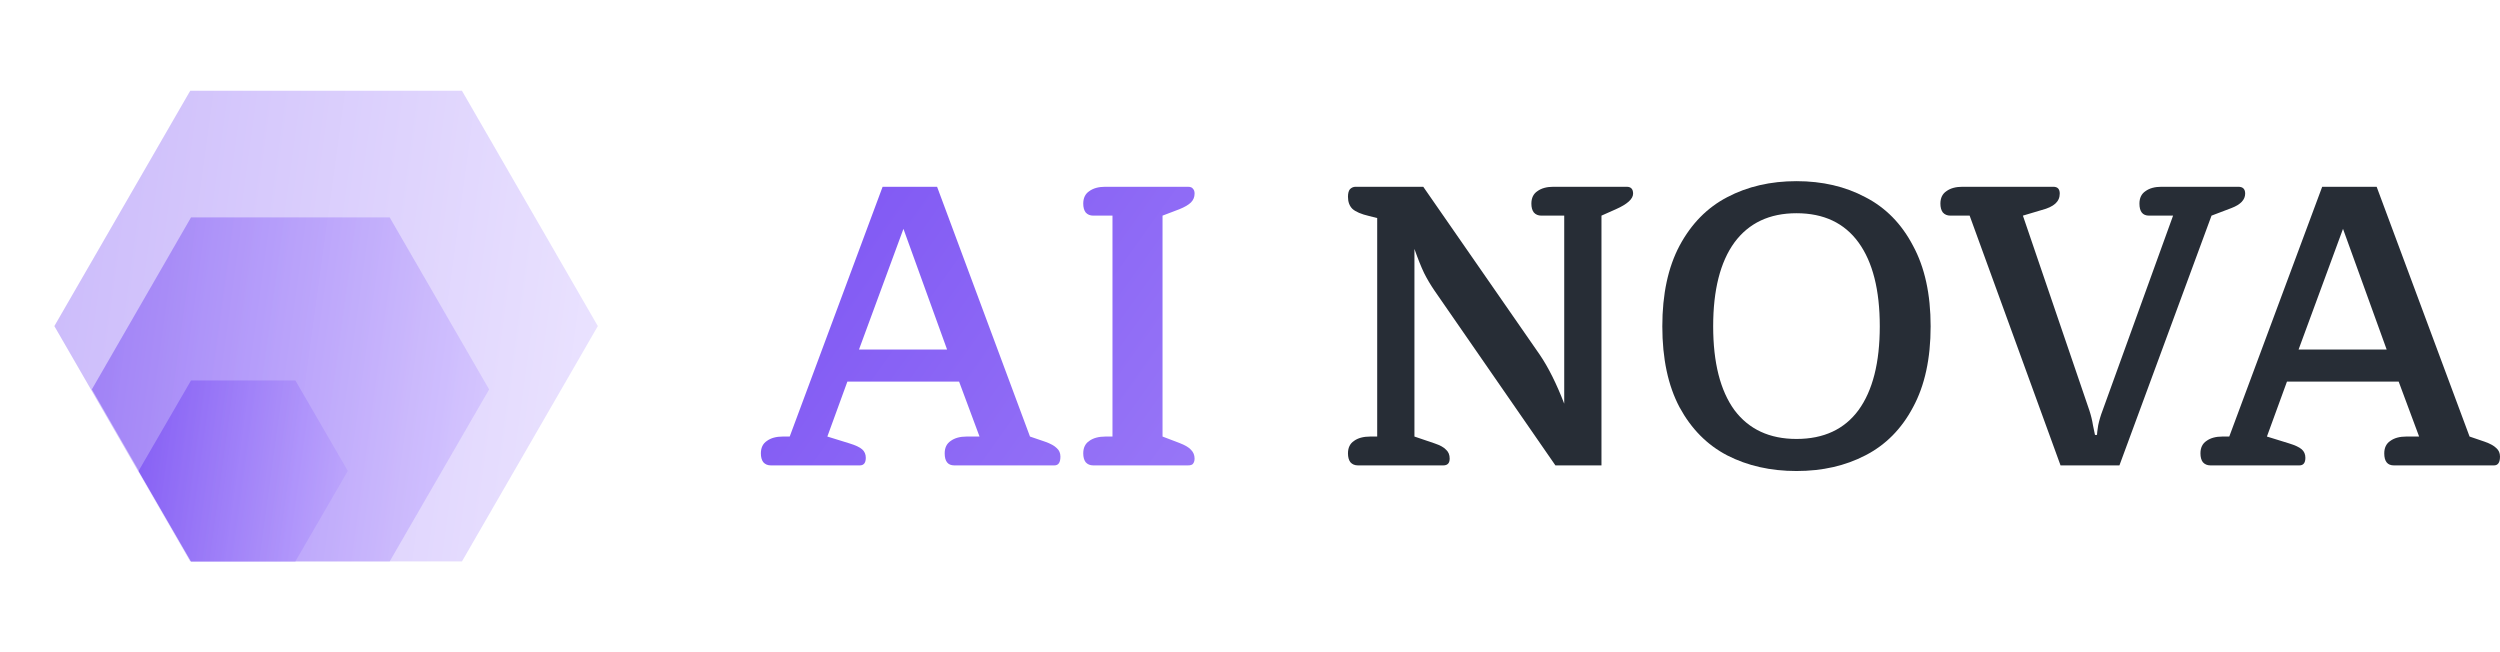 <svg width="138" height="36" viewBox="0 0 138 36" fill="none" xmlns="http://www.w3.org/2000/svg">
<path opacity="0.4" d="M25.5 5.01H10.5L3 18L10.5 30.99H25.5L33 18L25.5 5.01Z" fill="url(#paint0_linear_0_1722)"/>
<path d="M16.305 21H10.545L7.65 25.995L10.545 30.99H16.305L19.2 25.995L16.305 21Z" fill="url(#paint1_linear_0_1722)"/>
<path opacity="0.6" d="M21.51 12H10.545L5.07 21.495L10.545 30.99H21.51L27 21.495L21.51 12Z" fill="url(#paint2_linear_0_1722)"/>
<path d="M42.553 25.69C42.376 25.69 42.236 25.631 42.133 25.513C42.044 25.395 42 25.233 42 25.026C42 24.716 42.111 24.488 42.332 24.34C42.553 24.178 42.847 24.097 43.216 24.097H43.592L48.72 10.31H51.727L56.855 24.097L57.695 24.384C57.99 24.488 58.204 24.606 58.336 24.739C58.469 24.857 58.535 25.012 58.535 25.203C58.535 25.528 58.425 25.69 58.204 25.69H52.677C52.324 25.69 52.147 25.469 52.147 25.026C52.147 24.716 52.257 24.488 52.478 24.34C52.699 24.178 52.994 24.097 53.362 24.097H54.07L52.942 21.065H46.775L45.67 24.097L46.885 24.473C47.224 24.576 47.46 24.687 47.593 24.805C47.725 24.923 47.792 25.078 47.792 25.27C47.792 25.55 47.681 25.69 47.46 25.69H42.553ZM52.279 19.295L49.87 12.633L47.416 19.295H52.279Z" fill="url(#paint3_linear_0_1722)"/>
<path d="M60.348 25.69C60.171 25.69 60.031 25.631 59.928 25.513C59.84 25.395 59.795 25.233 59.795 25.026C59.795 24.716 59.906 24.488 60.127 24.34C60.348 24.178 60.65 24.097 61.033 24.097H61.409V11.903H60.348C60.171 11.903 60.031 11.844 59.928 11.726C59.84 11.608 59.795 11.446 59.795 11.239C59.795 10.93 59.906 10.701 60.127 10.553C60.348 10.391 60.643 10.31 61.011 10.31H65.565C65.712 10.31 65.808 10.347 65.852 10.421C65.911 10.479 65.941 10.568 65.941 10.686C65.941 10.878 65.874 11.04 65.742 11.173C65.609 11.306 65.395 11.431 65.101 11.549L64.172 11.903V24.097L65.101 24.451C65.41 24.569 65.624 24.694 65.742 24.827C65.874 24.96 65.941 25.122 65.941 25.314C65.941 25.432 65.911 25.528 65.852 25.602C65.808 25.661 65.712 25.69 65.565 25.69H60.348Z" fill="url(#paint4_linear_0_1722)"/>
<path d="M74.96 25.69C74.783 25.69 74.643 25.631 74.54 25.513C74.452 25.395 74.408 25.233 74.408 25.026C74.408 24.716 74.518 24.488 74.739 24.34C74.96 24.178 75.262 24.097 75.646 24.097H76.021V12.036L75.579 11.925C75.137 11.822 74.828 11.689 74.651 11.527C74.489 11.365 74.408 11.143 74.408 10.863C74.408 10.671 74.445 10.531 74.518 10.443C74.607 10.354 74.71 10.31 74.828 10.31H78.564L84.996 19.582C85.468 20.276 85.917 21.176 86.345 22.282V11.903H85.085C84.908 11.903 84.768 11.844 84.665 11.726C84.576 11.608 84.532 11.446 84.532 11.239C84.532 10.93 84.643 10.701 84.864 10.553C85.085 10.391 85.379 10.31 85.748 10.31H89.793C90.029 10.31 90.147 10.435 90.147 10.686C90.147 10.981 89.83 11.269 89.197 11.549L88.401 11.903V25.69H85.859L79.183 16.041C78.962 15.717 78.77 15.392 78.608 15.068C78.446 14.728 78.269 14.286 78.077 13.74V24.097L79.183 24.473C79.492 24.576 79.706 24.694 79.824 24.827C79.956 24.945 80.022 25.107 80.022 25.314C80.022 25.565 79.905 25.69 79.669 25.69H74.96Z" fill="#272D36"/>
<path d="M99.166 26C97.736 26 96.461 25.712 95.341 25.137C94.236 24.562 93.359 23.676 92.711 22.481C92.077 21.286 91.76 19.796 91.76 18.011C91.76 16.241 92.077 14.758 92.711 13.563C93.359 12.353 94.236 11.461 95.341 10.885C96.461 10.295 97.736 10 99.166 10C100.595 10 101.863 10.295 102.968 10.885C104.088 11.461 104.965 12.353 105.598 13.563C106.247 14.758 106.571 16.241 106.571 18.011C106.571 19.796 106.247 21.286 105.598 22.481C104.965 23.676 104.088 24.562 102.968 25.137C101.863 25.712 100.595 26 99.166 26ZM99.166 24.23C100.669 24.23 101.811 23.698 102.592 22.636C103.373 21.559 103.764 20.017 103.764 18.011C103.764 16.005 103.373 14.463 102.592 13.386C101.811 12.309 100.669 11.77 99.166 11.77C97.677 11.77 96.535 12.309 95.739 13.386C94.958 14.463 94.567 16.005 94.567 18.011C94.567 20.017 94.958 21.559 95.739 22.636C96.535 23.698 97.677 24.23 99.166 24.23Z" fill="#272D36"/>
<path d="M108.724 11.903H107.663C107.486 11.903 107.346 11.844 107.243 11.726C107.155 11.608 107.11 11.446 107.11 11.239C107.11 10.93 107.221 10.701 107.442 10.553C107.663 10.391 107.958 10.31 108.326 10.31H113.344C113.58 10.31 113.698 10.435 113.698 10.686C113.698 10.907 113.617 11.092 113.455 11.239C113.293 11.387 113.042 11.505 112.703 11.593L111.664 11.903L115.334 22.658C115.422 22.924 115.489 23.197 115.533 23.477C115.592 23.758 115.629 23.934 115.643 24.008H115.754C115.754 23.934 115.776 23.758 115.82 23.477C115.879 23.197 115.96 22.924 116.063 22.658L119.954 11.903H118.628C118.274 11.903 118.097 11.682 118.097 11.239C118.097 10.93 118.208 10.701 118.429 10.553C118.65 10.391 118.944 10.31 119.313 10.31H123.557C123.808 10.31 123.933 10.435 123.933 10.686C123.933 11.025 123.682 11.291 123.181 11.483L122.076 11.903L116.992 25.69H113.742L108.724 11.903Z" fill="#272D36"/>
<path d="M122.017 25.69C121.841 25.69 121.701 25.631 121.597 25.513C121.509 25.395 121.465 25.233 121.465 25.026C121.465 24.716 121.575 24.488 121.796 24.34C122.017 24.178 122.312 24.097 122.681 24.097H123.056L128.185 10.31H131.191L136.32 24.097L137.16 24.384C137.455 24.488 137.668 24.606 137.801 24.739C137.934 24.857 138 25.012 138 25.203C138 25.528 137.889 25.69 137.668 25.69H132.142C131.788 25.69 131.611 25.469 131.611 25.026C131.611 24.716 131.722 24.488 131.943 24.34C132.164 24.178 132.459 24.097 132.827 24.097H133.535L132.407 21.065H126.24L125.134 24.097L126.35 24.473C126.689 24.576 126.925 24.687 127.058 24.805C127.19 24.923 127.257 25.078 127.257 25.27C127.257 25.55 127.146 25.69 126.925 25.69H122.017ZM131.744 19.295L129.334 12.633L126.881 19.295H131.744Z" fill="#272D36"/>
<defs>
<linearGradient id="paint0_linear_0_1722" x1="3" y1="5.01" x2="35.939" y2="9.518" gradientUnits="userSpaceOnUse">
<stop stop-color="#7D54F3"/>
<stop offset="1" stop-color="#CEBCFF"/>
</linearGradient>
<linearGradient id="paint1_linear_0_1722" x1="7.65" y1="21" x2="20.331" y2="22.738" gradientUnits="userSpaceOnUse">
<stop stop-color="#7D54F3"/>
<stop offset="1" stop-color="#CEBCFF"/>
</linearGradient>
<linearGradient id="paint2_linear_0_1722" x1="5.07" y1="12" x2="29.148" y2="15.295" gradientUnits="userSpaceOnUse">
<stop stop-color="#7D54F3"/>
<stop offset="1" stop-color="#CEBCFF"/>
</linearGradient>
<linearGradient id="paint3_linear_0_1722" x1="42" y1="10" x2="113.316" y2="60.713" gradientUnits="userSpaceOnUse">
<stop stop-color="#7D54F3"/>
<stop offset="1" stop-color="#CEBCFF"/>
</linearGradient>
<linearGradient id="paint4_linear_0_1722" x1="42" y1="10" x2="113.316" y2="60.713" gradientUnits="userSpaceOnUse">
<stop stop-color="#7D54F3"/>
<stop offset="1" stop-color="#CEBCFF"/>
</linearGradient>
</defs>
</svg>
